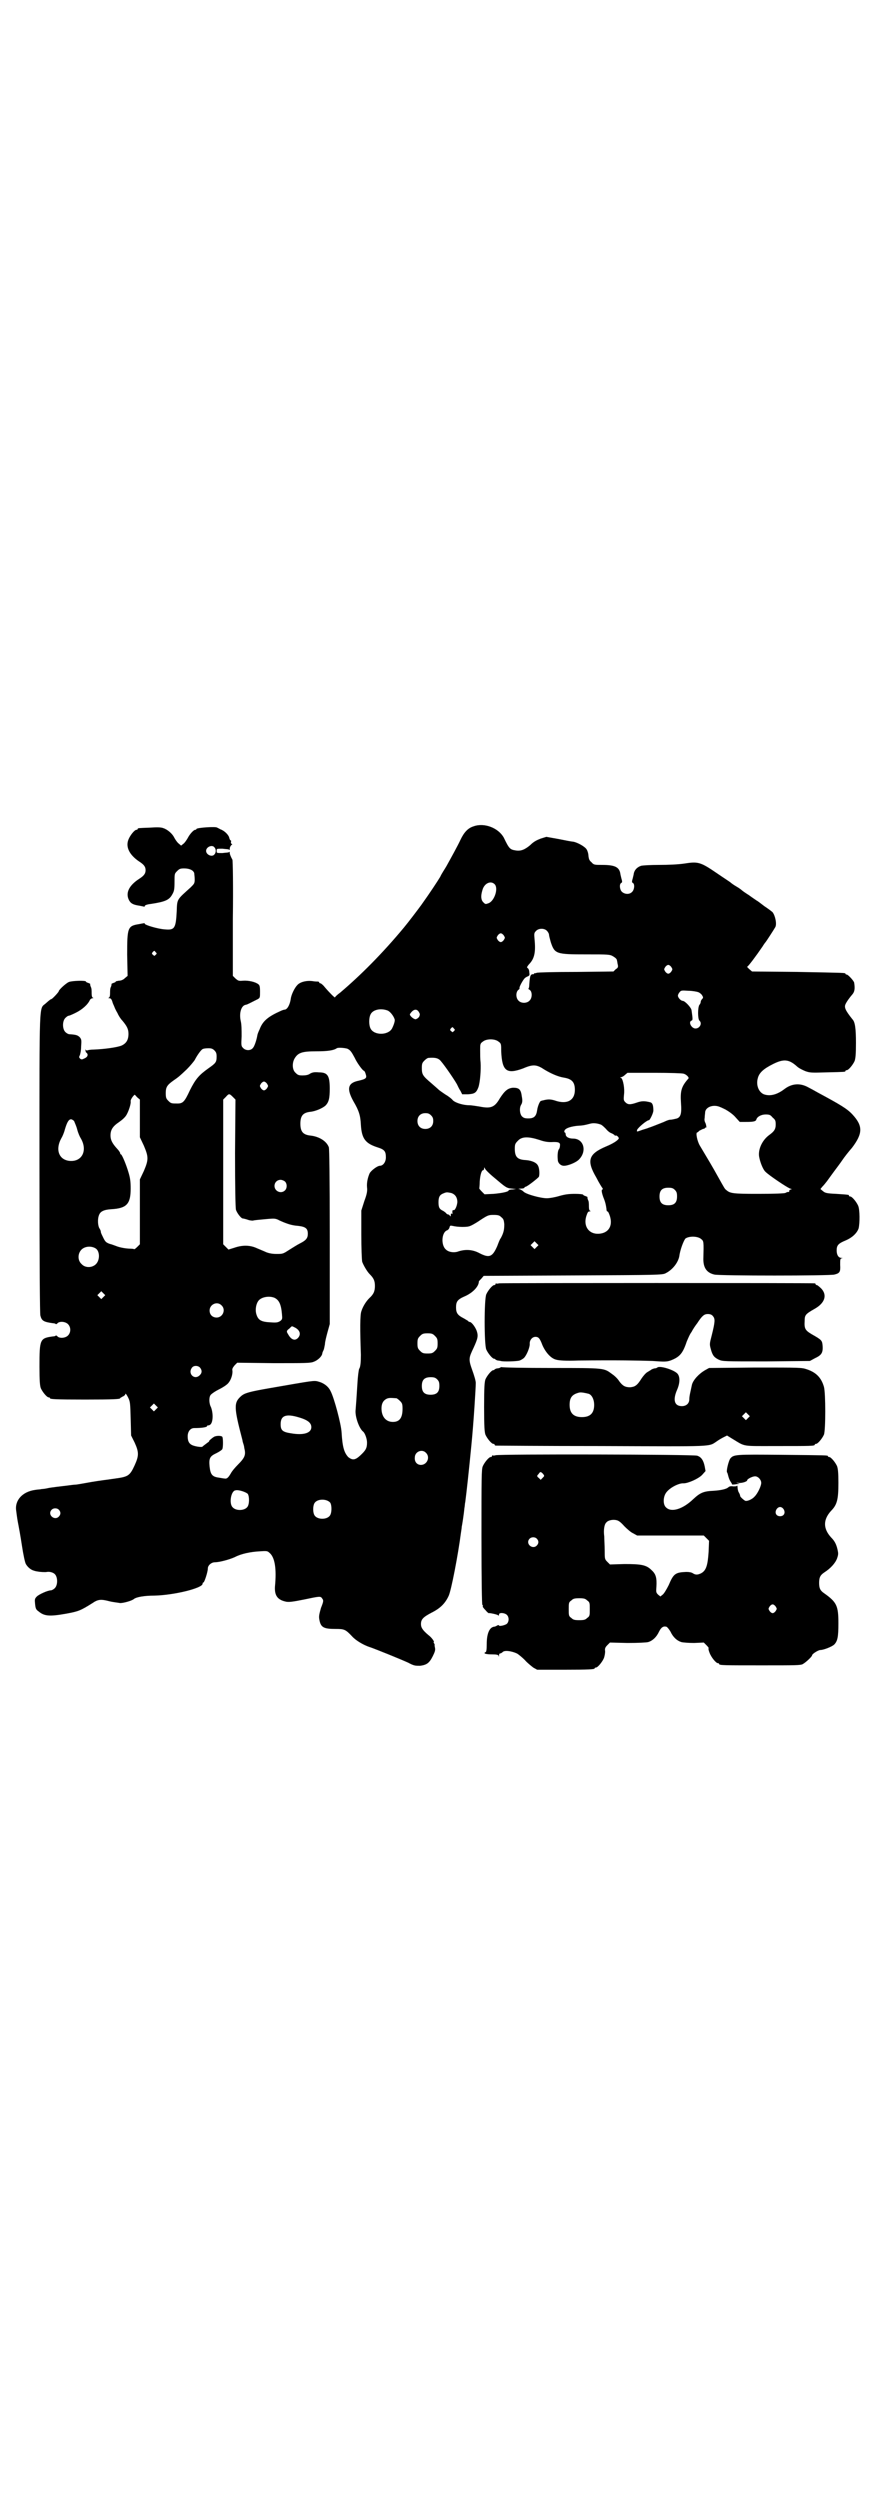 <?xml version="1.0" standalone="no"?>
<!DOCTYPE svg PUBLIC "-//W3C//DTD SVG 20010904//EN"
 "http://www.w3.org/TR/2001/REC-SVG-20010904/DTD/svg10.dtd">
<svg version="1.0" xmlns="http://www.w3.org/2000/svg"
 width="1000pt" height="2850pt" viewBox="0 0 1000 2850"
 preserveAspectRatio="xMidYMid meet">
<g transform="translate(0,2850) scale(0.5,-0.5)"
fill="#000000" stroke="none">
<path d="M1080 3816 c-13 -4 -22 -14 -30 -31 -6 -13 -22 -42 -32 -60 -4 -7
-11 -17 -14 -24 -6 -10 -23 -36 -43 -64 -8 -11 -30 -40 -40 -52 -49 -59 -99
-109 -145 -148 -7 -5 -12 -10 -12 -11 0 -2 -13 11 -24 24 -3 4 -8 8 -9 8 -2 0
-3 1 -3 2 0 1 -1 1 -2 2 -2 0 -8 0 -13 1 -14 2 -29 -2 -35 -9 -6 -6 -14 -22
-15 -32 -2 -13 -8 -24 -14 -24 -1 0 -5 -1 -9 -3 -29 -13 -41 -23 -48 -42 -3
-6 -5 -12 -5 -13 -2 -12 -7 -26 -10 -29 -5 -7 -17 -7 -23 0 -4 4 -4 6 -3 26 0
15 0 27 -2 35 -4 18 1 35 11 37 3 0 12 5 28 13 5 3 5 4 5 17 0 12 -1 15 -4 17
-6 5 -22 9 -35 8 -10 -1 -11 0 -17 5 l-6 6 0 131 c1 72 0 132 -1 134 -4 7 -7
15 -6 17 0 1 -1 1 -2 0 -1 -1 -8 -1 -15 -2 -13 0 -13 0 -13 5 0 5 0 5 13 5 7
-1 14 -1 15 -2 1 -1 2 -1 2 0 -1 4 3 11 5 11 1 0 1 1 -1 2 -1 1 -2 3 -1 5 0 2
0 3 -1 3 -1 0 -2 2 -3 5 -1 7 -11 17 -20 20 -4 2 -7 4 -8 4 -1 3 -46 0 -47 -3
0 -1 -1 -2 -3 -2 -3 0 -12 -9 -17 -19 -3 -5 -7 -11 -10 -13 l-5 -4 -7 6 c-3 3
-7 9 -9 13 -4 8 -15 18 -25 21 -5 2 -15 2 -30 1 -27 -1 -28 -1 -28 -3 0 -1 -1
-2 -3 -2 -4 0 -14 -12 -18 -22 -7 -17 2 -35 24 -50 11 -7 15 -12 15 -20 0 -8
-4 -13 -15 -20 -23 -15 -31 -32 -23 -48 4 -8 10 -11 24 -13 5 -1 10 -2 10 -2
1 -1 2 0 2 1 0 2 5 4 14 5 33 5 42 9 49 22 4 7 5 11 5 28 0 19 0 19 6 25 5 5
7 6 16 6 12 0 21 -4 23 -11 0 -2 1 -8 1 -14 0 -9 -1 -10 -9 -18 -32 -29 -31
-26 -32 -55 -2 -39 -5 -43 -27 -41 -16 1 -46 10 -46 13 0 1 -1 2 -2 1 -1 0 -6
-1 -11 -2 -26 -4 -27 -8 -27 -70 l1 -48 -6 -5 c-4 -4 -9 -6 -14 -6 -4 -1 -7
-1 -7 -2 0 -1 -2 -2 -5 -3 -3 -1 -5 -2 -5 -3 1 0 0 -3 -1 -6 -2 -3 -2 -9 -2
-15 0 -6 -1 -9 -3 -10 -2 0 -1 -1 1 -1 4 0 5 -2 7 -7 1 -5 4 -10 5 -13 1 -3 4
-9 7 -14 2 -5 7 -13 11 -17 10 -12 14 -19 14 -30 0 -14 -5 -22 -16 -27 -10 -4
-38 -8 -63 -9 -7 0 -13 -1 -15 -2 -1 0 -3 0 -4 2 0 1 -1 0 0 -2 0 -2 1 -5 2
-5 5 -4 3 -10 -4 -13 -6 -3 -7 -3 -10 -1 -3 3 -3 4 -1 8 1 2 3 11 3 20 1 14 1
16 -3 21 -5 5 -9 6 -24 7 -2 0 -6 2 -9 5 -7 7 -7 25 0 32 3 3 6 5 7 5 2 0 9 3
17 7 14 7 27 18 32 29 1 2 4 4 6 4 2 0 3 1 1 1 -2 1 -3 4 -3 10 0 6 0 12 -2
15 -1 3 -2 6 -1 6 0 1 -2 2 -5 3 -3 1 -5 2 -5 3 0 3 -32 2 -39 -1 -7 -3 -23
-18 -23 -21 0 -2 -15 -18 -17 -18 -1 0 -3 -1 -13 -10 -15 -13 -14 13 -14 -364
0 -246 1 -341 2 -347 3 -13 8 -15 29 -18 3 0 6 -1 6 -2 1 0 3 0 4 2 5 5 18 4
24 -2 7 -7 7 -19 0 -26 -6 -6 -19 -7 -24 -2 -1 2 -3 2 -4 2 0 -1 -3 -2 -6 -2
-30 -4 -31 -6 -31 -69 0 -33 1 -43 3 -49 4 -9 14 -21 18 -21 2 0 3 -1 3 -2 0
-2 11 -3 80 -3 66 0 80 1 80 3 0 1 3 2 6 4 3 1 6 4 6 6 0 2 3 -2 6 -8 5 -10 5
-13 6 -49 l1 -38 8 -16 c10 -22 10 -30 0 -52 -11 -24 -15 -26 -44 -30 -13 -2
-38 -5 -55 -8 -17 -3 -33 -6 -36 -6 -3 0 -11 -1 -18 -2 -7 -1 -18 -2 -25 -3
-7 -1 -16 -2 -20 -3 -4 -1 -11 -2 -14 -2 -3 -1 -10 -1 -15 -2 -29 -4 -47 -24
-43 -48 2 -16 3 -22 5 -32 1 -5 5 -27 8 -47 3 -20 7 -39 9 -42 4 -7 11 -13 18
-15 3 -1 7 -2 9 -2 3 -1 18 -2 21 -1 6 1 14 -1 18 -5 7 -7 7 -25 0 -32 -3 -3
-7 -5 -9 -5 -7 0 -27 -9 -32 -14 -5 -5 -5 -7 -4 -17 1 -10 2 -13 8 -17 13 -11
25 -12 64 -5 27 5 32 7 59 24 13 9 20 9 39 4 8 -2 19 -3 24 -4 8 0 26 5 31 9
6 5 25 8 47 8 45 1 110 17 110 27 0 2 1 3 2 3 2 0 10 24 10 32 0 7 8 14 16 14
10 0 33 6 46 12 13 7 35 12 57 13 14 1 17 1 21 -3 13 -10 17 -37 13 -78 -1
-20 6 -30 26 -34 7 -1 15 0 40 5 38 8 38 8 42 2 3 -4 3 -6 -3 -21 -4 -14 -5
-19 -4 -25 3 -20 10 -23 38 -23 19 0 22 -1 37 -17 9 -10 27 -20 39 -24 10 -3
74 -29 89 -36 13 -7 16 -7 27 -7 15 2 21 6 29 22 5 10 6 14 5 19 -1 4 -1 7 -1
7 1 0 0 1 -1 3 -1 2 -2 3 -1 3 3 0 -5 11 -12 16 -13 11 -17 17 -17 25 0 11 5
16 24 26 20 10 31 21 39 38 6 12 22 96 28 143 1 6 2 13 2 15 1 4 5 30 6 42 1
4 1 11 2 14 3 23 8 68 14 130 5 50 10 130 10 142 0 5 -4 18 -8 29 -9 25 -8 28
3 51 10 22 11 27 7 39 -4 10 -12 20 -16 20 -2 0 -3 1 -3 2 0 0 -5 3 -10 6 -14
7 -18 12 -18 25 0 13 3 18 19 25 19 8 33 23 33 34 0 1 3 4 6 7 l5 6 204 1
c192 1 204 1 211 5 16 8 28 24 31 38 2 16 10 36 14 41 8 6 28 6 36 -1 6 -5 6
-5 5 -46 0 -20 8 -31 25 -35 12 -3 263 -3 274 0 12 3 14 6 13 22 0 12 0 14 3
15 3 0 3 1 0 1 -7 0 -11 7 -11 17 0 12 4 16 21 23 14 6 25 16 29 27 3 12 3 43
-1 52 -4 9 -14 21 -18 21 -2 0 -3 1 -3 2 0 2 1 2 -29 4 -22 1 -25 2 -30 6 l-6
5 4 5 c3 3 8 9 11 13 3 4 10 14 16 22 6 8 15 20 19 26 4 6 14 19 22 28 25 33
25 50 1 76 -12 13 -27 22 -79 50 -7 4 -16 9 -22 12 -18 10 -37 9 -54 -4 -17
-13 -33 -17 -47 -12 -12 5 -18 21 -14 36 3 13 13 22 35 33 24 12 36 11 54 -5
4 -4 12 -8 19 -11 11 -4 14 -4 49 -3 42 1 43 1 43 3 0 1 1 2 3 2 4 0 14 12 18
21 2 6 3 15 3 41 0 33 -2 48 -8 54 -16 20 -19 27 -16 34 2 5 9 15 16 23 5 6 6
13 4 26 0 4 -14 19 -17 19 -2 0 -3 1 -3 2 0 2 -1 2 -109 4 l-104 1 -7 6 c-3 3
-5 5 -4 5 2 0 20 24 35 46 3 5 6 9 7 10 1 1 18 27 22 34 4 7 0 26 -6 34 -2 2
-10 8 -19 14 -9 7 -17 13 -18 13 -1 1 -9 6 -17 12 -8 5 -15 10 -16 11 -1 1 -6
5 -13 9 -7 4 -12 8 -13 9 -1 1 -15 10 -31 21 -38 26 -43 27 -75 22 -14 -2 -36
-3 -57 -3 -19 0 -37 -1 -41 -2 -9 -3 -16 -10 -17 -20 -1 -4 -2 -9 -3 -12 -1
-4 -1 -6 1 -7 5 -2 4 -16 -2 -21 -6 -6 -17 -5 -23 1 -5 5 -6 18 -1 20 2 1 2 3
1 7 -1 3 -2 8 -3 12 -2 17 -12 22 -42 22 -17 0 -19 0 -24 6 -5 4 -6 7 -7 14 0
5 -2 12 -4 15 -3 6 -20 16 -31 18 -3 0 -18 3 -33 6 l-28 5 -13 -4 c-10 -4 -16
-7 -24 -15 -12 -10 -21 -14 -33 -12 -13 2 -15 4 -27 29 -12 22 -44 35 -69 26z
m-591 -48 c4 -4 4 -12 0 -16 -5 -7 -19 -1 -19 8 0 9 14 15 19 8z m639 -84 c9
-9 0 -37 -13 -43 -8 -3 -8 -3 -13 2 -5 5 -6 14 -2 27 4 16 19 23 28 14z m119
-106 c3 -3 5 -7 5 -9 0 -2 2 -10 4 -17 9 -27 12 -28 81 -28 52 0 54 0 62 -5 5
-3 8 -6 8 -9 1 -3 1 -7 2 -10 1 -5 0 -7 -5 -10 l-5 -5 -86 -1 c-47 0 -87 -1
-89 -2 -2 -1 -4 -1 -5 -1 0 1 -1 0 -1 -1 0 -1 -1 -2 -1 -1 -1 0 -3 0 -5 -1 -3
-2 -4 -8 -5 -23 0 -5 -1 -9 -2 -9 -1 0 0 -1 3 -3 6 -4 6 -18 0 -24 -6 -7 -19
-7 -25 -1 -7 6 -7 20 -1 25 2 1 3 3 3 4 -2 1 6 16 11 22 2 2 5 4 8 5 4 2 4 3
3 10 0 4 -2 8 -4 9 -2 1 -1 3 3 8 13 13 16 28 13 58 -1 12 -1 14 3 18 6 7 19
7 25 1z m-98 -11 c3 -5 3 -5 0 -10 -2 -3 -5 -5 -7 -5 -2 0 -5 2 -7 5 -3 5 -3
5 0 10 2 3 5 5 7 5 2 0 5 -2 7 -5z m-794 -38 c3 -3 3 -3 0 -6 -3 -3 -3 -3 -6
0 -3 2 -3 3 -1 6 4 4 4 4 7 0z m1176 -34 c3 -5 3 -5 0 -10 -2 -3 -5 -5 -7 -5
-2 0 -5 2 -7 5 -3 5 -3 5 0 10 2 3 5 5 7 5 2 0 5 -2 7 -5z m61 -57 c3 -1 7 -4
9 -7 3 -5 3 -6 0 -9 -2 -2 -3 -5 -3 -6 0 -2 -1 -5 -3 -7 -4 -6 -4 -32 0 -36 7
-6 1 -18 -9 -18 -9 0 -17 15 -9 18 3 1 3 3 0 24 -1 6 -15 21 -20 21 -4 0 -11
7 -11 12 0 2 2 6 4 8 3 4 5 4 20 3 9 0 19 -2 22 -3z m-708 -42 c5 -2 13 -11
16 -20 1 -3 -1 -11 -6 -21 -9 -16 -41 -16 -49 0 -4 8 -4 24 0 32 5 11 23 15
39 9z m71 -3 c3 -5 3 -6 1 -11 -2 -3 -5 -5 -8 -6 -5 0 -15 9 -13 12 7 11 15
13 20 5z m80 -38 c3 -3 3 -3 0 -6 -3 -3 -3 -3 -6 0 -3 2 -3 3 -1 6 4 4 4 4 7
0z m102 -30 c6 -4 6 -6 6 -22 2 -45 12 -53 50 -39 23 10 31 9 49 -3 15 -9 31
-16 44 -18 18 -3 25 -10 25 -28 0 -24 -18 -34 -46 -24 -10 3 -16 3 -27 0 -2 0
-3 -1 -4 -1 -3 0 -8 -13 -9 -21 -2 -14 -7 -19 -20 -19 -8 0 -11 1 -15 5 -5 6
-6 20 -1 27 2 4 3 8 1 18 -2 16 -6 20 -20 20 -12 -1 -19 -7 -30 -24 -12 -21
-21 -24 -46 -19 -7 1 -18 3 -23 3 -14 0 -31 5 -38 11 -3 4 -11 10 -18 14 -6 4
-13 9 -14 10 -1 1 -9 8 -17 15 -20 17 -22 20 -22 35 0 10 1 12 6 17 3 3 7 6 9
6 13 1 20 0 25 -4 5 -3 32 -42 40 -56 2 -4 5 -11 8 -15 l4 -8 13 0 c15 1 19 3
24 16 4 12 6 40 5 56 -1 8 -1 21 -1 29 0 13 0 15 6 19 8 7 28 7 36 0z m-345
-16 c7 -3 10 -8 17 -21 5 -11 16 -26 20 -29 2 0 4 -4 5 -8 3 -9 1 -11 -16 -15
-25 -5 -28 -18 -12 -47 13 -22 16 -33 17 -54 2 -31 10 -42 38 -51 16 -5 19 -9
19 -23 0 -10 -6 -19 -14 -19 -5 0 -19 -10 -23 -17 -4 -9 -7 -21 -6 -32 1 -8 0
-15 -6 -31 l-7 -22 0 -54 c0 -33 1 -58 2 -63 3 -8 11 -22 17 -28 9 -9 12 -15
12 -27 0 -12 -3 -19 -13 -28 -8 -8 -15 -20 -18 -30 -3 -8 -3 -42 -1 -99 0 -17
-1 -28 -4 -32 -1 -3 -3 -16 -4 -35 -2 -32 -3 -47 -4 -58 -2 -15 8 -43 17 -50
4 -3 9 -16 9 -25 0 -13 -3 -18 -16 -30 -11 -10 -17 -11 -27 -3 -9 10 -13 22
-15 56 -1 19 -17 79 -25 94 -5 11 -16 19 -28 22 -10 3 -13 2 -111 -15 -46 -8
-57 -11 -65 -18 -17 -15 -17 -25 3 -101 0 -2 1 -5 2 -8 1 -3 2 -7 2 -9 4 -16
2 -22 -15 -39 -5 -5 -13 -14 -16 -20 -6 -10 -9 -12 -14 -11 -2 0 -7 1 -13 2
-15 2 -19 7 -21 25 -2 20 1 24 16 31 6 3 12 7 13 9 2 4 2 25 0 28 -2 3 -14 3
-19 0 -5 -3 -13 -10 -11 -10 1 0 -2 -2 -6 -5 -4 -3 -8 -6 -9 -7 0 -2 -12 -1
-21 2 -9 3 -13 9 -13 21 0 11 6 19 15 19 18 0 28 2 29 4 1 2 2 3 2 2 1 0 3 0
4 1 8 3 9 26 3 41 -4 7 -5 21 -1 27 1 2 9 8 19 13 10 5 19 11 22 15 6 7 10 20
9 28 -1 4 1 7 5 12 l6 6 83 -1 c71 0 84 0 91 3 9 3 19 12 20 19 0 2 2 6 3 8 1
2 2 8 3 13 0 5 3 17 6 28 l5 18 0 198 c0 144 -1 200 -2 205 -5 14 -22 25 -43
27 -16 2 -22 9 -22 27 0 18 6 25 22 27 12 1 28 8 35 14 8 8 10 17 10 39 0 30
-5 37 -25 37 -10 1 -15 0 -20 -3 -4 -3 -10 -4 -17 -4 -9 0 -11 1 -16 6 -8 7
-8 23 -2 33 8 13 17 16 49 16 26 0 40 2 47 7 3 2 17 1 24 -1z m-303 -4 c4 -4
5 -7 5 -14 0 -13 -2 -15 -19 -27 -21 -15 -29 -24 -42 -50 -12 -26 -16 -30 -28
-30 -14 0 -15 0 -21 6 -5 5 -6 7 -6 18 0 13 3 18 17 28 13 9 14 10 31 26 8 8
16 18 18 21 5 10 14 23 18 25 1 1 7 2 13 2 7 0 10 -1 14 -5z m1070 -53 c7 -2
13 -9 11 -11 -16 -18 -19 -28 -17 -56 2 -26 -1 -34 -13 -36 -4 -1 -9 -2 -12
-2 -3 0 -10 -3 -14 -5 -10 -4 -30 -12 -34 -13 -2 -1 -8 -3 -15 -5 -14 -5 -13
-5 -12 0 2 5 22 22 27 22 2 0 10 16 10 22 0 12 -2 18 -8 19 -12 3 -19 3 -30
-1 -15 -5 -20 -5 -26 1 -4 4 -4 6 -3 17 2 14 -2 34 -6 38 -3 1 -3 2 -1 2 2 0
6 2 9 5 l6 5 61 0 c36 0 64 -1 67 -2z m-950 -23 c3 -5 3 -5 0 -10 -2 -3 -5 -5
-7 -5 -2 0 -5 2 -7 5 -3 5 -3 5 0 10 2 3 5 5 7 5 2 0 5 -2 7 -5z m-78 -30 l6
-6 -1 -122 c0 -79 1 -124 2 -129 2 -7 11 -19 15 -20 1 0 6 -1 12 -3 5 -2 10
-2 12 -2 2 1 14 2 36 4 13 1 16 1 25 -4 18 -8 28 -11 42 -12 17 -2 22 -6 22
-18 0 -10 -4 -15 -18 -22 -6 -3 -17 -10 -25 -15 -14 -9 -14 -9 -29 -9 -10 0
-18 2 -23 4 -4 2 -14 6 -21 9 -15 7 -32 8 -52 1 l-13 -4 -6 6 -6 6 0 165 0
165 6 6 c7 8 8 8 16 0z m-218 -1 l6 -5 0 -43 0 -43 9 -19 c11 -26 11 -32 0
-58 l-9 -19 0 -74 0 -74 -6 -6 c-4 -4 -7 -6 -7 -5 0 0 -3 1 -8 1 -11 0 -26 3
-33 6 -3 1 -10 4 -15 5 -8 3 -10 5 -14 13 -3 6 -6 12 -6 14 0 2 -1 5 -3 8 -4
6 -5 22 -1 31 3 8 11 12 28 13 35 2 44 12 44 47 0 15 -1 24 -5 37 -5 17 -14
39 -17 41 -1 0 -2 1 -2 3 0 1 -3 6 -7 10 -11 12 -15 20 -15 30 0 13 5 21 20
31 7 5 14 11 17 17 5 9 10 25 9 30 -1 3 5 12 9 15 1 0 3 -3 6 -6z m1342 -28
c7 -4 17 -11 22 -17 l10 -11 14 0 c17 0 23 1 24 6 2 6 11 11 21 11 9 0 11 -1
16 -7 6 -5 7 -7 7 -16 0 -11 -4 -16 -15 -24 -15 -11 -25 -31 -23 -48 2 -13 9
-31 15 -36 8 -8 48 -35 56 -38 4 -1 4 -2 2 -2 -2 0 -4 -1 -4 -3 0 -2 -1 -3 -1
-3 -1 1 -5 0 -8 -2 -3 -1 -23 -2 -62 -2 -58 0 -64 1 -73 9 -3 2 -4 4 -18 29
-15 27 -20 35 -42 72 -6 10 -10 30 -6 30 1 0 3 2 5 4 2 1 6 3 8 4 2 0 4 1 5 2
0 1 1 2 2 1 2 -1 0 9 -2 12 -1 2 -2 6 -1 10 0 5 1 10 1 12 0 11 14 18 28 15 5
-1 13 -5 19 -8z m-672 -13 c4 -4 5 -7 5 -13 0 -11 -7 -18 -18 -18 -11 0 -18 7
-18 18 0 11 7 18 18 18 6 0 9 -1 13 -5z m-814 -13 c1 -3 5 -11 7 -19 2 -8 6
-17 8 -20 16 -27 4 -53 -23 -52 -26 1 -36 25 -21 52 2 3 6 12 8 20 5 17 9 23
14 23 2 0 5 -2 7 -4z m1201 -8 c3 -1 8 -6 12 -10 3 -4 9 -9 13 -10 4 -2 7 -4
7 -5 0 0 1 -1 2 0 2 1 8 -4 7 -7 -2 -4 -12 -11 -29 -18 -40 -17 -45 -32 -22
-71 6 -12 13 -23 14 -24 1 -2 1 -3 0 -3 -3 0 -2 -7 2 -18 5 -12 6 -19 7 -26 0
-4 1 -6 2 -6 2 0 4 -5 6 -11 7 -23 -4 -39 -26 -40 -22 -1 -35 17 -28 40 3 9 4
11 8 11 2 0 3 1 1 1 -2 1 -3 4 -3 10 0 6 0 12 -2 15 -1 3 -2 6 -1 6 0 1 -2 2
-5 3 -3 1 -5 2 -5 3 0 1 -8 2 -18 2 -15 0 -23 -1 -37 -5 -10 -3 -22 -5 -28 -5
-14 0 -47 9 -53 15 -3 3 -7 5 -10 6 -3 0 -2 1 4 1 4 0 8 1 8 2 0 1 1 2 2 2 4
0 29 20 31 23 2 6 1 20 -2 25 -3 7 -14 12 -28 13 -19 1 -25 7 -25 26 0 10 1
12 7 18 9 10 24 10 49 2 11 -4 19 -5 27 -5 17 1 21 -1 20 -8 0 -3 -1 -7 -3 -9
-2 -4 -3 -13 -2 -23 0 -8 7 -14 14 -14 10 0 29 8 35 15 18 19 10 47 -14 47
-10 0 -17 4 -17 10 0 2 -1 4 -2 4 -1 0 -1 1 -1 3 1 6 12 10 28 12 17 1 19 2
31 5 7 2 16 1 24 -2z m-243 -121 c26 -22 28 -24 40 -25 l10 -1 -8 -1 c-5 0 -9
-1 -9 -2 0 -3 -13 -6 -34 -8 l-21 -1 -6 6 c-4 4 -6 7 -6 7 0 1 1 8 1 16 1 14
4 26 8 26 1 0 2 2 2 4 0 3 0 3 2 0 0 -2 10 -12 21 -21z m-477 -9 c5 -5 5 -15
0 -20 -9 -9 -24 -2 -24 10 0 8 6 14 14 14 3 0 8 -2 10 -4z m889 -19 c4 -4 5
-7 5 -15 0 -14 -6 -20 -20 -20 -14 0 -20 6 -20 20 0 14 6 20 20 20 8 0 11 -1
15 -5z m-510 -7 c9 -3 14 -10 14 -21 -1 -10 -6 -20 -9 -18 -2 1 -3 -3 -2 -8 0
-1 -1 -1 -2 0 -1 1 -2 -1 -2 -3 0 -4 0 -4 -2 -2 -1 2 -3 3 -4 3 -1 0 -3 1 -4
2 0 1 -4 4 -7 6 -9 4 -11 8 -11 20 0 12 3 17 11 20 7 3 8 3 18 1z m114 -55 c5
-4 6 -6 7 -16 0 -12 -1 -19 -8 -32 -2 -2 -5 -10 -8 -18 -11 -25 -18 -28 -41
-16 -15 8 -31 9 -47 4 -10 -4 -23 -2 -29 4 -12 10 -10 40 3 44 2 1 4 3 5 6 1
5 2 5 7 4 12 -3 32 -3 38 -1 4 1 15 7 25 14 17 11 19 12 30 12 11 0 14 -1 18
-5z m81 -68 l-5 -5 -4 4 -5 5 4 4 5 5 4 -4 5 -5 -4 -4z m-1005 -4 c9 -7 9 -27
-1 -36 -9 -8 -24 -8 -32 1 -9 8 -9 23 -1 32 8 9 24 10 34 3z m17 -110 l-5 -5
-4 4 -5 5 4 4 5 5 4 -4 5 -5 -4 -4z m390 -2 c10 -5 15 -14 17 -37 1 -11 1 -12
-4 -16 -5 -3 -8 -4 -21 -3 -23 1 -30 5 -34 21 -2 9 0 22 6 29 7 8 24 11 36 6z
m-121 -17 c11 -10 3 -28 -11 -28 -9 0 -16 6 -16 16 0 14 17 22 27 12z m166
-50 c13 -6 16 -16 9 -24 -7 -8 -16 -5 -23 8 -4 6 -4 8 3 13 6 6 5 6 11 3z
m321 -20 c5 -5 6 -7 6 -17 0 -10 -1 -12 -6 -17 -5 -5 -7 -6 -17 -6 -10 0 -12
1 -17 6 -5 5 -6 7 -6 17 0 10 1 12 6 17 5 5 7 6 17 6 10 0 12 -1 17 -6z m-536
-72 c5 -6 5 -12 0 -17 -12 -13 -29 3 -18 17 4 5 13 5 18 0z m541 -27 c4 -4 5
-7 5 -15 0 -14 -6 -20 -20 -20 -14 0 -20 6 -20 20 0 14 6 20 20 20 8 0 11 -1
15 -5z m-93 -43 c1 0 5 -3 8 -6 5 -5 6 -7 6 -18 0 -21 -7 -30 -22 -30 -16 0
-26 12 -26 31 0 11 4 18 12 22 5 2 8 2 22 1z m-548 -25 l-5 -5 -4 4 -5 5 4 4
5 5 4 -4 5 -5 -4 -4z m333 -21 c14 -5 21 -11 21 -20 0 -13 -17 -19 -46 -14
-20 3 -24 7 -24 21 0 21 14 25 49 13z m282 -78 c11 -10 3 -28 -11 -28 -9 0
-15 7 -14 17 0 13 16 20 25 11z m-406 -94 c4 -6 4 -24 -1 -30 -7 -9 -27 -9
-34 0 -8 9 -3 37 7 38 7 2 24 -4 28 -8z m188 -20 c4 -6 4 -24 -1 -30 -7 -9
-27 -9 -34 0 -5 6 -5 24 0 30 7 9 27 9 35 0z m-619 -16 c5 -5 5 -11 0 -16 -10
-10 -27 5 -16 16 4 4 12 4 16 0z"/>
<path d="M1138 2774 c-3 -1 -6 -1 -7 0 0 0 -1 0 -1 -2 0 -1 -1 -2 -3 -2 -4 0
-14 -12 -18 -21 -5 -11 -5 -115 0 -126 4 -9 14 -21 18 -21 2 0 3 -1 3 -2 0 0
2 -1 5 -2 3 0 6 -1 7 -1 4 -2 37 -1 43 1 3 1 8 4 10 6 6 6 14 25 13 33 0 8 6
15 13 15 7 0 10 -3 16 -19 7 -16 19 -30 31 -33 7 -2 21 -3 51 -2 89 1 139 0
169 -1 27 -2 32 -2 41 1 21 8 28 16 37 43 3 7 7 17 11 22 3 6 9 15 13 20 11
17 16 21 24 21 5 0 9 -1 12 -5 5 -6 5 -12 -3 -44 -5 -19 -5 -20 -2 -31 4 -15
8 -19 18 -24 9 -4 11 -4 109 -4 l99 1 11 6 c15 7 19 12 18 28 -1 13 -2 14 -25
27 -15 9 -17 13 -16 30 0 14 2 16 23 28 23 13 29 31 15 46 -4 4 -9 8 -10 8 -2
0 -3 1 -3 2 0 1 -1 2 -2 2 -7 1 -716 1 -720 0z"/>
<path d="M1141 2582 c-1 -1 -5 -2 -8 -2 -3 -1 -5 -2 -5 -2 0 -1 -1 -2 -3 -2
-4 0 -14 -12 -18 -21 -2 -6 -3 -17 -3 -63 0 -46 1 -57 3 -63 4 -9 14 -21 18
-21 2 0 3 -1 3 -2 0 -1 1 -2 3 -2 1 0 109 -1 240 -1 263 -1 244 -2 264 11 4 3
11 7 15 9 l8 4 13 -8 c30 -18 19 -16 102 -16 74 0 85 0 85 3 0 1 1 2 3 2 4 0
14 12 18 21 4 10 4 95 0 109 -6 21 -18 33 -39 40 -12 4 -15 4 -118 4 l-105 -1
-9 -5 c-14 -8 -27 -22 -30 -33 -4 -19 -6 -26 -6 -33 0 -10 -7 -16 -17 -16 -17
0 -21 14 -11 37 7 16 7 30 1 37 -8 9 -41 19 -46 14 -1 -1 -4 -2 -7 -2 -3 -1
-6 -2 -7 -3 -1 -1 -5 -3 -8 -5 -4 -2 -10 -9 -14 -15 -10 -16 -15 -19 -26 -20
-11 0 -17 3 -25 14 -3 5 -10 12 -16 16 -19 14 -15 14 -138 14 -62 0 -113 1
-114 2 -1 0 -2 0 -3 -1z m202 -60 c7 -3 12 -13 12 -25 0 -19 -9 -28 -28 -28
-19 0 -28 9 -28 28 0 17 6 24 22 28 5 1 14 -1 22 -3z m363 -55 l-5 -5 -4 4 -5
5 4 4 5 5 4 -4 5 -5 -4 -4z"/>
<path d="M1130 2382 c-3 -1 -6 -1 -7 0 0 0 -1 0 -1 -2 0 -1 -1 -2 -3 -2 -4 0
-14 -12 -18 -21 -3 -7 -3 -25 -3 -161 0 -102 1 -154 2 -155 1 -1 2 -2 1 -3 -1
-1 2 -5 6 -9 4 -5 8 -8 8 -7 0 1 20 -3 21 -5 1 -1 2 -1 2 2 0 5 13 4 18 -1 5
-5 5 -14 1 -19 -2 -4 -19 -8 -19 -5 0 1 -2 1 -4 0 -3 -2 -6 -3 -8 -3 -10 -2
-16 -16 -16 -39 0 -14 -1 -19 -3 -19 -6 -3 2 -5 15 -5 11 0 14 -1 15 -3 0 -3
1 -3 1 1 0 2 1 4 2 4 1 0 4 1 6 3 4 5 20 3 33 -3 5 -3 13 -10 18 -15 5 -6 14
-13 19 -17 l9 -5 60 0 c60 0 71 1 71 3 0 1 1 2 3 2 4 0 14 12 18 21 2 5 3 12
3 16 -1 6 0 9 5 14 l6 6 40 -1 c24 0 43 1 47 2 10 3 19 11 25 24 5 10 10 13
17 11 2 -1 6 -6 9 -11 6 -13 15 -21 25 -24 4 -1 17 -2 29 -2 l22 1 6 -6 c4 -4
6 -7 5 -7 -1 0 0 -5 2 -10 4 -11 15 -24 19 -24 2 0 3 -1 3 -2 0 -3 12 -3 98
-3 77 0 88 0 93 3 7 4 21 17 21 20 0 3 14 12 19 12 7 0 25 7 31 12 8 8 10 17
10 49 0 40 -4 48 -32 68 -9 6 -12 11 -12 24 0 13 3 18 12 24 14 9 25 21 29 32
3 9 3 11 1 20 -3 13 -7 20 -15 28 -18 20 -18 40 0 60 14 14 17 26 17 64 0 23
-1 32 -3 38 -4 9 -14 21 -18 21 -2 0 -3 1 -3 2 0 2 -2 2 -104 3 -108 1 -111 1
-119 -9 -4 -7 -9 -28 -7 -31 1 -1 2 -5 3 -9 1 -4 3 -9 5 -12 2 -3 4 -6 3 -6 0
-1 4 -1 10 0 9 1 9 1 4 2 -5 2 -5 2 1 1 8 -1 20 3 20 6 0 3 12 9 18 9 7 0 14
-8 14 -15 0 -7 -8 -24 -15 -31 -5 -6 -16 -11 -21 -10 -3 1 -12 9 -12 11 0 1
-1 5 -3 8 -2 3 -3 9 -3 12 0 3 -1 5 -1 4 -1 -2 -4 -2 -9 -2 -5 1 -9 0 -11 -2
-4 -4 -17 -7 -34 -8 -22 -1 -30 -4 -46 -19 -24 -23 -50 -31 -62 -19 -7 6 -7
22 -1 32 7 12 30 24 41 23 10 0 33 10 42 19 l8 9 -2 11 c-3 14 -8 21 -17 24
-8 3 -451 4 -460 1z m108 -42 c4 -5 4 -5 -1 -10 l-4 -4 -4 4 c-5 4 -5 5 -1 9
4 6 5 6 10 1z m549 -81 c5 -8 1 -16 -8 -16 -9 0 -13 8 -8 16 2 3 5 5 8 5 3 0
6 -2 8 -5z m-363 -39 c6 -6 15 -14 20 -16 l9 -5 76 0 76 0 6 -6 6 -6 -1 -25
c-2 -32 -6 -43 -17 -49 -8 -4 -13 -4 -19 0 -3 2 -8 3 -15 3 -25 -1 -29 -4 -40
-30 -5 -10 -11 -20 -14 -22 l-5 -4 -5 4 c-5 5 -5 6 -4 19 1 19 -1 28 -11 37
-12 12 -23 14 -62 14 l-33 -1 -6 6 c-6 6 -6 7 -6 26 0 11 -1 25 -1 32 -2 14 0
28 5 32 4 5 15 7 23 5 5 -1 10 -5 18 -14z m-200 -28 c5 -5 5 -11 0 -16 -10
-10 -27 5 -16 16 4 4 12 4 16 0z m115 -141 c6 -4 6 -6 6 -20 0 -14 0 -16 -6
-20 -4 -4 -7 -5 -18 -5 -11 0 -14 1 -18 5 -6 4 -6 6 -6 20 0 14 0 16 6 20 4 4
7 5 18 5 11 0 14 -1 18 -5z m430 -14 c3 -5 3 -5 0 -10 -2 -3 -5 -5 -7 -5 -2 0
-5 2 -7 5 -3 5 -3 5 0 10 2 3 5 5 7 5 2 0 5 -2 7 -5z"/>
</g>
</svg>
